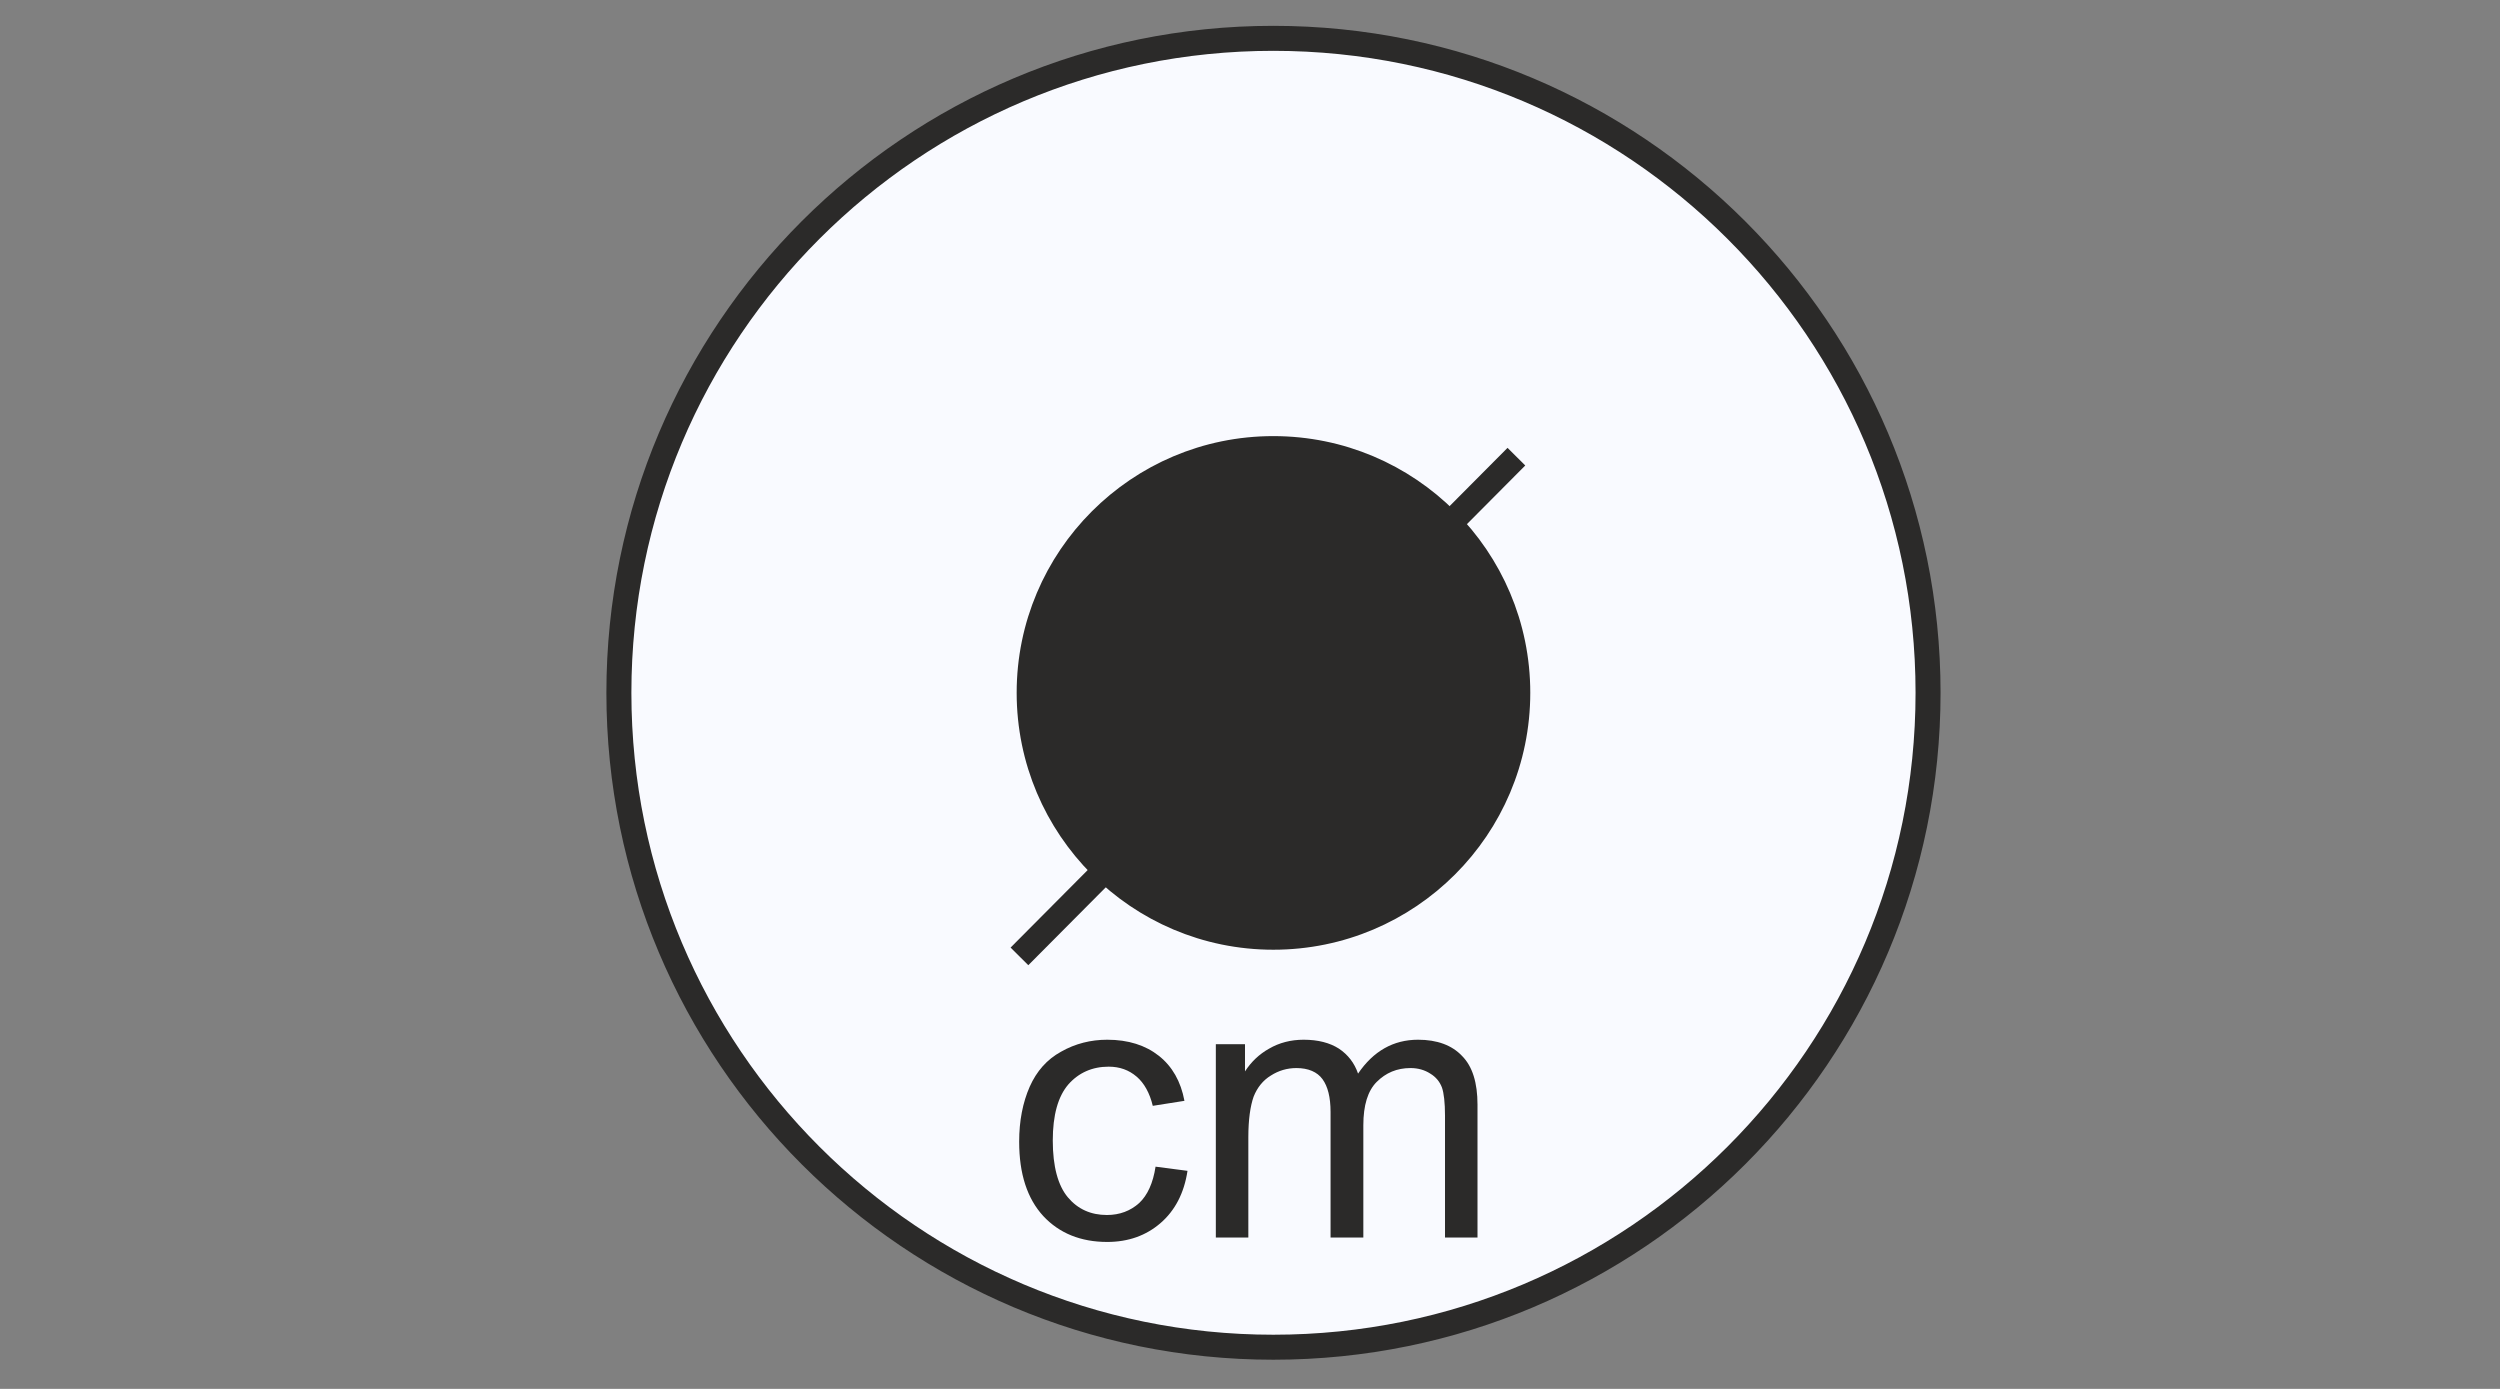 <?xml version="1.0" encoding="UTF-8"?>
<!DOCTYPE svg PUBLIC "-//W3C//DTD SVG 1.1//EN" "http://www.w3.org/Graphics/SVG/1.1/DTD/svg11.dtd">
<!-- Creator: CorelDRAW 2021 (64-Bit) -->
<svg xmlns="http://www.w3.org/2000/svg" xml:space="preserve" width="90px" height="50px" version="1.1" style="shape-rendering:geometricPrecision; text-rendering:geometricPrecision; image-rendering:optimizeQuality; fill-rule:evenodd; clip-rule:evenodd"
viewBox="0 0 90 50"
 xmlns:xlink="http://www.w3.org/1999/xlink"
 xmlns:xodm="http://www.corel.com/coreldraw/odm/2003">
 <rect x="0" y="0" width="90" height="50" fill="#808080" stroke="none"/>
 <defs>
  <style type="text/css">
   <![CDATA[
    .str2 {stroke:#2B2A29;stroke-width:1.39;stroke-linejoin:round;stroke-miterlimit:22.926}
    .str3 {stroke:#2B2A29;stroke-width:1.47;stroke-linejoin:round;stroke-miterlimit:22.926}
    .str0 {stroke:#2B2A29;stroke-width:0.9;stroke-linejoin:round;stroke-miterlimit:22.926}
    .str1 {stroke:#2B2A29;stroke-width:0.9;stroke-linejoin:round;stroke-miterlimit:22.926;stroke-dasharray:10 10}
    .fil1 {fill:none}
    .fil0 {fill:#F9FAFF}
    .fil3 {fill:#2B2A29}
    .fil2 {fill:#2B2A29;fill-rule:nonzero}
   ]]>
  </style>
 </defs>
 <g id="Layer_x0020_1">
  <g id="_1520870834240">
   <path class="fil0" d="M76.73 820.29c13.06,4.95 26.94,3.89 41.03,0.23l-9.22 39.64c-14.14,6.28 -27.11,5.98 -39.18,0.47 -12,-5.48 -24.37,-6.66 -38.15,0.11l12.56 -38.6c9.95,-5.84 20.76,-6.47 32.96,-1.85z"/>
   <path class="fil1 str0" d="M76.73 820.29c13.06,4.95 26.94,3.89 41.03,0.23l-9.22 39.64c-14.14,6.28 -27.11,5.98 -39.18,0.47 -12,-5.48 -24.37,-6.66 -38.15,0.11l12.56 -38.6c9.95,-5.84 20.76,-6.47 32.96,-1.85z"/>
   <path class="fil0" d="M41.81 818.1l-10.6 42.64c9.07,-6.95 20,-11.53 33.42,-7.6 9.95,2.91 18.98,5.37 27.65,-1.16l11.3 -43.56c-8.89,3.74 -19,6.53 -29.5,4.15 -13.11,-2.97 -23.27,-2.01 -32.27,5.53z"/>
   <path class="fil1 str0" d="M41.81 818.1l-10.6 42.64c9.07,-6.95 20,-11.53 33.42,-7.6 9.95,2.91 18.98,5.37 27.65,-1.16l11.3 -43.56c-8.89,3.74 -19,6.53 -29.5,4.15 -13.11,-2.97 -23.27,-2.01 -32.27,5.53z"/>
   <path class="fil0" d="M75.58 843.46c10.87,-4.88 18.54,1.45 16.7,8.52l11.3 -43.56c-1.38,-4.88 -9.22,-9.98 -17.63,-3.22l-10.37 38.26z"/>
   <path class="fil1 str0" d="M75.58 843.46c10.87,-4.88 18.54,1.45 16.7,8.52l11.3 -43.56c-1.38,-4.88 -9.22,-9.98 -17.63,-3.22l-10.37 38.26z"/>
  </g>
  <g id="_1520870835536">
   <path class="fil0" d="M167.58 88.59l-0.17 -32.81c6.2,2.23 12.52,2.98 17.91,0 12.05,-6.64 21.56,-4.96 32.81,0 5.62,2.48 12.52,2.16 19.58,0l0 32.64c-6.37,2.47 -13.06,3.47 -19.42,0.67 -11.53,-5.08 -22.09,-5.46 -32.8,-0.17 -5.97,2.95 -12.05,2.76 -17.91,-0.33z"/>
   <path class="fil1 str0" d="M167.58 88.59l-0.17 -32.81c6.2,2.23 12.52,2.98 17.91,0 12.05,-6.64 21.56,-4.96 32.81,0 5.62,2.48 12.52,2.16 19.58,0l0 32.64c-6.37,2.47 -13.06,3.47 -19.42,0.67 -11.53,-5.08 -22.09,-5.46 -32.8,-0.17 -5.97,2.95 -12.05,2.76 -17.91,-0.33z"/>
   <path class="fil1 str1" d="M185.32 55.78l0.17 33.14m32.72 -32.8l0.17 33.14"/>
   <polygon class="fil2" points="244.57,55.48 241.14,59.21 242.81,59.21 242.81,86.66 241.14,86.66 244.57,90.38 248,86.66 246.32,86.66 246.32,59.21 248,59.21 "/>
   <path class="fil3" d="M213.9 93.18c-3.45,-1.1 -6.62,-3.19 -11.08,-3.3l0 0 -0.06 0 -0.07 0 0 0c-4.46,0.11 -7.63,2.2 -11.08,3.3 -7.4,2.84 -13.91,2.58 -21.09,0.07l0.02 -2.47 -4.54 3.87 4.52 4.35 0 -2.51c6.68,2.17 15.04,3.39 23.26,-0.38 2.98,-1.36 5.58,-1.88 8.91,-1.88l0.13 0c3.32,0 5.93,0.52 8.91,1.88 8.22,3.77 16.58,2.55 23.26,0.38l0 2.51 4.52 -4.35 -4.54 -3.87 0.02 2.47c-7.18,2.51 -13.69,2.77 -21.09,-0.07z"/>
  </g>
  <g id="_1520870819552">
   <path class="fil0" d="M190.98 1.61c0.68,0 1.34,0.03 2,0.09 -0.04,0.3 -0.07,0.62 -0.07,0.95 0,1.75 0.63,3.16 1.41,3.16 0.78,0 1.41,-1.41 1.41,-3.16 0,-0.19 0,-0.38 -0.02,-0.56 1.53,0.32 3,0.78 4.41,1.38 0.15,1.35 0.7,2.34 1.36,2.34 0.43,0 0.82,-0.44 1.08,-1.13 7.05,4.02 11.81,11.62 11.81,20.32 0,3.49 -0.77,6.79 -2.14,9.77 -0.08,-1.59 -0.67,-2.82 -1.4,-2.82 -0.78,0 -1.41,1.42 -1.41,3.17 0,1.37 0.39,2.54 0.94,2.97 -1.95,2.89 -4.53,5.31 -7.54,7.08 -0.18,-1.28 -0.71,-2.21 -1.34,-2.21 -0.78,0 -1.41,1.41 -1.41,3.16 0,0.15 0,0.29 0.01,0.43 -1.47,0.61 -3,1.09 -4.61,1.4 0.17,-0.52 0.26,-1.15 0.26,-1.83 0,-1.75 -0.63,-3.16 -1.41,-3.16 -0.78,0 -1.41,1.41 -1.41,3.16 0,0.83 0.14,1.59 0.38,2.15 -0.76,0.08 -1.53,0.11 -2.31,0.11 -0.93,0 -1.85,-0.05 -2.75,-0.16 0.21,-0.56 0.35,-1.29 0.35,-2.1 0,-1.75 -0.63,-3.16 -1.41,-3.16 -0.78,0 -1.41,1.41 -1.41,3.16 0,0.64 0.09,1.23 0.23,1.73 -1.59,-0.35 -3.12,-0.86 -4.57,-1.5l0.01 -0.23c0,-1.75 -0.64,-3.16 -1.41,-3.16 -0.59,0 -1.09,0.81 -1.31,1.95 -6.67,-4.12 -11.12,-11.5 -11.12,-19.91 0,-3.64 0.84,-7.08 2.32,-10.15 0.21,1.16 0.71,1.97 1.3,1.97 0.78,0 1.41,-1.42 1.41,-3.16 0,-1 -0.2,-1.88 -0.52,-2.46 1.96,-2.68 4.47,-4.92 7.37,-6.56 0.26,0.72 0.65,1.17 1.1,1.17 0.66,0 1.21,-1.01 1.36,-2.38 1.41,-0.59 2.88,-1.05 4.4,-1.35 -0.01,0.18 -0.02,0.37 -0.02,0.57 0,1.75 0.63,3.16 1.41,3.16 0.78,0 1.41,-1.41 1.41,-3.16 0,-0.33 -0.02,-0.66 -0.07,-0.96 0.63,-0.05 1.28,-0.08 1.92,-0.08zm5.54 30.34c0.78,0 1.41,1.42 1.41,3.17 0,1.74 -0.63,3.16 -1.41,3.16 -0.77,0 -1.41,-1.42 -1.41,-3.16 0,-1.75 0.64,-3.17 1.41,-3.17zm7.16 0c0.78,0 1.41,1.42 1.41,3.17 0,1.74 -0.63,3.16 -1.41,3.16 -0.78,0 -1.41,-1.42 -1.41,-3.16 0,-1.75 0.63,-3.17 1.41,-3.17zm-14.31 0c0.78,0 1.41,1.42 1.41,3.17 0,1.74 -0.63,3.16 -1.41,3.16 -0.78,0 -1.41,-1.42 -1.41,-3.16 0,-1.75 0.63,-3.17 1.41,-3.17zm-7.15 0c0.78,0 1.41,1.42 1.41,3.17 0,1.74 -0.63,3.16 -1.41,3.16 -0.78,0 -1.41,-1.42 -1.41,-3.16 0,-1.75 0.63,-3.17 1.41,-3.17zm-7.16 0c0.78,0 1.42,1.42 1.42,3.17 0,1.74 -0.64,3.16 -1.42,3.16 -0.78,0 -1.41,-1.42 -1.41,-3.16 0,-1.75 0.63,-3.17 1.41,-3.17zm23.11 -11c0.78,0 1.42,1.42 1.42,3.16 0,1.75 -0.64,3.16 -1.42,3.16 -0.77,0 -1.4,-1.41 -1.4,-3.16 0,-1.74 0.63,-3.16 1.4,-3.16zm-7.15 0c0.78,0 1.41,1.42 1.41,3.16 0,1.75 -0.63,3.16 -1.41,3.16 -0.78,0 -1.41,-1.41 -1.41,-3.16 0,-1.74 0.63,-3.16 1.41,-3.16zm-7.15 0c0.78,0 1.41,1.42 1.41,3.16 0,1.75 -0.63,3.16 -1.41,3.16 -0.78,0 -1.41,-1.41 -1.41,-3.16 0,-1.74 0.63,-3.16 1.41,-3.16zm-7.15 0c0.77,0 1.4,1.42 1.4,3.16 0,1.75 -0.63,3.16 -1.4,3.16 -0.78,0 -1.42,-1.41 -1.42,-3.16 0,-1.74 0.64,-3.16 1.42,-3.16zm-7.16 0c0.78,0 1.41,1.42 1.41,3.16 0,1.75 -0.63,3.16 -1.41,3.16 -0.78,0 -1.41,-1.41 -1.41,-3.16 0,-1.74 0.63,-3.16 1.41,-3.16zm35.77 0c0.78,0 1.41,1.42 1.41,3.16 0,1.75 -0.63,3.16 -1.41,3.16 -0.78,0 -1.41,-1.41 -1.41,-3.16 0,-1.74 0.63,-3.16 1.41,-3.16zm7.15 0c0.78,0 1.41,1.42 1.41,3.16 0,1.75 -0.63,3.16 -1.41,3.16 -0.78,0 -1.41,-1.41 -1.41,-3.16 0,-1.74 0.63,-3.16 1.41,-3.16zm-12.66 -10.45c0.79,0 1.42,1.41 1.42,3.16 0,1.74 -0.63,3.16 -1.42,3.16 -0.77,0 -1.41,-1.42 -1.41,-3.16 0,-1.75 0.64,-3.16 1.41,-3.16zm-7.15 0c0.78,0 1.41,1.41 1.41,3.16 0,1.74 -0.63,3.16 -1.41,3.16 -0.78,0 -1.41,-1.42 -1.41,-3.16 0,-1.75 0.63,-3.16 1.41,-3.16zm-7.15 0c0.78,0 1.41,1.41 1.41,3.16 0,1.74 -0.63,3.16 -1.41,3.16 -0.78,0 -1.41,-1.42 -1.41,-3.16 0,-1.75 0.63,-3.16 1.41,-3.16zm-7.15 0c0.77,0 1.4,1.41 1.4,3.16 0,1.74 -0.63,3.16 -1.4,3.16 -0.78,0 -1.41,-1.42 -1.41,-3.16 0,-1.75 0.63,-3.16 1.41,-3.16zm28.61 0c0.78,0 1.41,1.41 1.41,3.16 0,1.74 -0.63,3.16 -1.41,3.16 -0.78,0 -1.41,-1.42 -1.41,-3.16 0,-1.75 0.63,-3.16 1.41,-3.16z"/>
   <path class="fil1 str0" d="M190.98 1.61c0.68,0 1.34,0.03 2,0.09 -0.04,0.3 -0.07,0.62 -0.07,0.95 0,1.75 0.63,3.16 1.41,3.16 0.78,0 1.41,-1.41 1.41,-3.16 0,-0.19 0,-0.38 -0.02,-0.56 1.53,0.32 3,0.78 4.41,1.38 0.15,1.35 0.7,2.34 1.36,2.34 0.43,0 0.82,-0.44 1.08,-1.13 7.05,4.02 11.81,11.62 11.81,20.32 0,3.49 -0.77,6.79 -2.14,9.77 -0.08,-1.59 -0.67,-2.82 -1.4,-2.82 -0.78,0 -1.41,1.42 -1.41,3.17 0,1.37 0.39,2.54 0.94,2.97 -1.95,2.89 -4.53,5.31 -7.54,7.08 -0.18,-1.28 -0.71,-2.21 -1.34,-2.21 -0.78,0 -1.41,1.41 -1.41,3.16 0,0.15 0,0.29 0.01,0.43 -1.47,0.61 -3,1.09 -4.61,1.4 0.17,-0.52 0.26,-1.15 0.26,-1.83 0,-1.75 -0.63,-3.16 -1.41,-3.16 -0.78,0 -1.41,1.41 -1.41,3.16 0,0.83 0.14,1.59 0.38,2.15 -0.76,0.08 -1.53,0.11 -2.31,0.11 -0.93,0 -1.85,-0.05 -2.75,-0.16 0.21,-0.56 0.35,-1.29 0.35,-2.1 0,-1.75 -0.63,-3.16 -1.41,-3.16 -0.78,0 -1.41,1.41 -1.41,3.16 0,0.64 0.09,1.23 0.23,1.73 -1.59,-0.35 -3.12,-0.86 -4.57,-1.5l0.01 -0.23c0,-1.75 -0.64,-3.16 -1.41,-3.16 -0.59,0 -1.09,0.81 -1.31,1.95 -6.67,-4.12 -11.12,-11.5 -11.12,-19.91 0,-3.64 0.84,-7.08 2.32,-10.15 0.21,1.16 0.71,1.97 1.3,1.97 0.78,0 1.41,-1.42 1.41,-3.16 0,-1 -0.2,-1.88 -0.52,-2.46 1.96,-2.68 4.47,-4.92 7.37,-6.56 0.26,0.72 0.65,1.17 1.1,1.17 0.66,0 1.21,-1.01 1.36,-2.38 1.41,-0.59 2.88,-1.05 4.4,-1.35 -0.01,0.18 -0.02,0.37 -0.02,0.57 0,1.75 0.63,3.16 1.41,3.16 0.78,0 1.41,-1.41 1.41,-3.16 0,-0.33 -0.02,-0.66 -0.07,-0.96 0.63,-0.05 1.28,-0.08 1.92,-0.08zm5.54 30.34c0.78,0 1.41,1.42 1.41,3.17 0,1.74 -0.63,3.16 -1.41,3.16 -0.77,0 -1.41,-1.42 -1.41,-3.16 0,-1.75 0.64,-3.17 1.41,-3.17zm7.16 0c0.78,0 1.41,1.42 1.41,3.17 0,1.74 -0.63,3.16 -1.41,3.16 -0.78,0 -1.41,-1.42 -1.41,-3.16 0,-1.75 0.63,-3.17 1.41,-3.17zm-14.31 0c0.78,0 1.41,1.42 1.41,3.17 0,1.74 -0.63,3.16 -1.41,3.16 -0.78,0 -1.41,-1.42 -1.41,-3.16 0,-1.75 0.63,-3.17 1.41,-3.17zm-7.15 0c0.78,0 1.41,1.42 1.41,3.17 0,1.74 -0.63,3.16 -1.41,3.16 -0.78,0 -1.41,-1.42 -1.41,-3.16 0,-1.75 0.63,-3.17 1.41,-3.17zm-7.16 0c0.78,0 1.42,1.42 1.42,3.17 0,1.74 -0.64,3.16 -1.42,3.16 -0.78,0 -1.41,-1.42 -1.41,-3.16 0,-1.75 0.63,-3.17 1.41,-3.17zm23.11 -11c0.78,0 1.42,1.42 1.42,3.16 0,1.75 -0.64,3.16 -1.42,3.16 -0.77,0 -1.4,-1.41 -1.4,-3.16 0,-1.74 0.63,-3.16 1.4,-3.16zm-7.15 0c0.78,0 1.41,1.42 1.41,3.16 0,1.75 -0.63,3.16 -1.41,3.16 -0.78,0 -1.41,-1.41 -1.41,-3.16 0,-1.74 0.63,-3.16 1.41,-3.16zm-7.15 0c0.78,0 1.41,1.42 1.41,3.16 0,1.75 -0.63,3.16 -1.41,3.16 -0.78,0 -1.41,-1.41 -1.41,-3.16 0,-1.74 0.63,-3.16 1.41,-3.16zm-7.15 0c0.77,0 1.4,1.42 1.4,3.16 0,1.75 -0.63,3.16 -1.4,3.16 -0.78,0 -1.42,-1.41 -1.42,-3.16 0,-1.74 0.64,-3.16 1.42,-3.16zm-7.16 0c0.78,0 1.41,1.42 1.41,3.16 0,1.75 -0.63,3.16 -1.41,3.16 -0.78,0 -1.41,-1.41 -1.41,-3.16 0,-1.74 0.63,-3.16 1.41,-3.16zm35.77 0c0.78,0 1.41,1.42 1.41,3.16 0,1.75 -0.63,3.16 -1.41,3.16 -0.78,0 -1.41,-1.41 -1.41,-3.16 0,-1.74 0.63,-3.16 1.41,-3.16zm7.15 0c0.78,0 1.41,1.42 1.41,3.16 0,1.75 -0.63,3.16 -1.41,3.16 -0.78,0 -1.41,-1.41 -1.41,-3.16 0,-1.74 0.63,-3.16 1.41,-3.16zm-12.66 -10.45c0.79,0 1.42,1.41 1.42,3.16 0,1.74 -0.63,3.16 -1.42,3.16 -0.77,0 -1.41,-1.42 -1.41,-3.16 0,-1.75 0.64,-3.16 1.41,-3.16zm-7.15 0c0.78,0 1.41,1.41 1.41,3.16 0,1.74 -0.63,3.16 -1.41,3.16 -0.78,0 -1.41,-1.42 -1.41,-3.16 0,-1.75 0.63,-3.16 1.41,-3.16zm-7.15 0c0.78,0 1.41,1.41 1.41,3.16 0,1.74 -0.63,3.16 -1.41,3.16 -0.78,0 -1.41,-1.42 -1.41,-3.16 0,-1.75 0.63,-3.16 1.41,-3.16zm-7.15 0c0.77,0 1.4,1.41 1.4,3.16 0,1.74 -0.63,3.16 -1.4,3.16 -0.78,0 -1.41,-1.42 -1.41,-3.16 0,-1.75 0.63,-3.16 1.41,-3.16zm28.61 0c0.78,0 1.41,1.41 1.41,3.16 0,1.74 -0.63,3.16 -1.41,3.16 -0.78,0 -1.41,-1.42 -1.41,-3.16 0,-1.75 0.63,-3.16 1.41,-3.16z"/>
   <path class="fil1 str2" d="M191 1.5c12.98,0 23.5,10.52 23.5,23.5 0,12.98 -10.52,23.5 -23.5,23.5 -12.98,0 -23.5,-10.52 -23.5,-23.5 0,-12.98 10.52,-23.5 23.5,-23.5z"/>
  </g>
  <g id="_1520870819792">
   <polygon class="fil0 str0" points="315.5,106.52 345.96,106.52 345.96,136.24 315.5,136.24 "/>
   <polygon class="fil0" points="345.96,106.52 383.65,91.27 383.65,121 345.96,136.24 "/>
   <polygon class="fil1 str0" points="345.96,106.52 383.65,91.27 383.65,121 345.96,136.24 "/>
   <polygon class="fil0" points="353.26,91.07 383.72,91.07 345.84,106.39 315.38,106.39 "/>
   <polygon class="fil1 str0" points="353.26,91.07 383.72,91.07 345.84,106.39 315.38,106.39 "/>
   <path class="fil1 str1" d="M315.5 107.54l30.46 0m-30.46 2.99l30.46 0m-30.46 3l30.46 0m-30.46 2.99l30.46 0m-30.46 3l30.46 0m-30.46 2.99l30.46 0m-30.46 3l30.46 0m-30.46 3l30.46 0m-30.46 2.99l30.46 0m-30.46 3l30.46 0m0.38 -27.08l37.31 -15.11m-37.31 18.1l37.31 -15.11m-37.31 18.11l37.31 -15.11m-37.31 18.11l37.31 -15.11m-37.31 18.1l37.31 -15.11m-37.31 18.1l37.31 -15.1m-37.31 18.1l37.31 -15.11m-37.31 18.11l37.31 -15.11m-37.31 18.1l37.31 -15.11m-37.31 18.11l37.31 -15.11"/>
  </g>
  <g id="_1520866653968">
   <polygon class="fil0 str0" points="358.83,378.81 373.04,378.81 373.04,393.96 358.83,393.96 "/>
   <polygon class="fil0" points="373.04,378.82 390.62,371.05 390.62,386.19 373.04,393.96 "/>
   <polygon class="fil1 str0" points="373.04,378.82 390.62,371.05 390.62,386.19 373.04,393.96 "/>
   <polygon class="fil0" points="376.44,370.94 390.66,370.94 372.98,378.75 358.77,378.75 "/>
   <polygon class="fil1 str0" points="376.44,370.94 390.66,370.94 372.98,378.75 358.77,378.75 "/>
   <line class="fil1 str1" x1="358.83" y1="379.33" x2="373.04" y2= "379.33" />
   <line class="fil1 str1" x1="358.83" y1="380.1" x2="373.04" y2= "380.1" />
   <line class="fil1 str1" x1="358.83" y1="380.86" x2="373.04" y2= "380.86" />
   <line class="fil1 str1" x1="358.83" y1="381.62" x2="373.04" y2= "381.62" />
   <line class="fil1 str1" x1="358.83" y1="382.39" x2="373.04" y2= "382.39" />
   <line class="fil1 str1" x1="358.83" y1="383.15" x2="373.04" y2= "383.15" />
   <line class="fil1 str1" x1="358.83" y1="383.91" x2="373.04" y2= "383.91" />
   <line class="fil1 str1" x1="358.83" y1="384.68" x2="373.04" y2= "384.68" />
   <line class="fil1 str1" x1="358.83" y1="385.44" x2="373.04" y2= "385.44" />
   <line class="fil1 str1" x1="358.83" y1="386.2" x2="373.04" y2= "386.2" />
   <line class="fil1 str1" x1="358.83" y1="386.97" x2="373.04" y2= "386.97" />
   <line class="fil1 str1" x1="358.83" y1="387.73" x2="373.04" y2= "387.73" />
   <line class="fil1 str1" x1="358.83" y1="388.49" x2="373.04" y2= "388.49" />
   <path class="fil1 str1" d="M358.83 389.26l14.21 0m-14.21 0.76l14.21 0"/>
   <line class="fil1 str1" x1="358.83" y1="390.78" x2="373.04" y2= "390.78" />
   <line class="fil1 str1" x1="358.83" y1="391.55" x2="373.04" y2= "391.55" />
   <line class="fil1 str1" x1="358.83" y1="392.31" x2="373.04" y2= "392.31" />
   <line class="fil1 str1" x1="358.83" y1="393.07" x2="373.04" y2= "393.07" />
   <line class="fil1 str1" x1="373.22" y1="379.27" x2="390.62" y2= "371.57" />
   <line class="fil1 str1" x1="373.04" y1="380.03" x2="390.62" y2= "372.11" />
   <line class="fil1 str1" x1="373.22" y1="380.42" x2="390.62" y2= "372.72" />
   <line class="fil1 str1" x1="373.04" y1="381.18" x2="390.62" y2= "373.26" />
   <line class="fil1 str1" x1="373.22" y1="381.56" x2="390.62" y2= "373.86" />
   <line class="fil1 str1" x1="373.04" y1="382.32" x2="390.62" y2= "374.4" />
   <line class="fil1 str1" x1="373.22" y1="382.71" x2="390.62" y2= "375.01" />
   <line class="fil1 str1" x1="373.04" y1="383.47" x2="390.62" y2= "375.55" />
   <line class="fil1 str1" x1="373.22" y1="383.85" x2="390.62" y2= "376.16" />
   <line class="fil1 str1" x1="373.04" y1="384.61" x2="390.62" y2= "376.69" />
   <line class="fil1 str1" x1="373.22" y1="385" x2="390.62" y2= "377.3" />
   <line class="fil1 str1" x1="373.04" y1="385.76" x2="390.62" y2= "377.83" />
   <line class="fil1 str1" x1="373.22" y1="386.14" x2="390.62" y2= "378.44" />
   <line class="fil1 str1" x1="373.04" y1="386.9" x2="390.62" y2= "378.98" />
   <line class="fil1 str1" x1="373.22" y1="387.29" x2="390.62" y2= "379.59" />
   <line class="fil1 str1" x1="373.04" y1="388.05" x2="390.62" y2= "380.13" />
   <line class="fil1 str1" x1="373.22" y1="388.43" x2="390.62" y2= "380.74" />
   <line class="fil1 str1" x1="373.04" y1="389.19" x2="390.62" y2= "381.27" />
   <line class="fil1 str1" x1="373.22" y1="389.58" x2="390.62" y2= "381.88" />
   <line class="fil1 str1" x1="373.04" y1="390.34" x2="390.62" y2= "382.41" />
   <line class="fil1 str1" x1="373.22" y1="390.72" x2="390.62" y2= "383.02" />
   <line class="fil1 str1" x1="373.04" y1="391.48" x2="390.62" y2= "383.56" />
   <line class="fil1 str1" x1="373.22" y1="391.87" x2="390.62" y2= "384.17" />
   <line class="fil1 str1" x1="373.04" y1="392.63" x2="390.62" y2= "384.71" />
   <line class="fil1 str1" x1="373.22" y1="393.01" x2="390.62" y2= "385.31" />
   <line class="fil1 str1" x1="373.04" y1="393.77" x2="390.62" y2= "385.85" />
   <polygon class="fil0 str0" points="373.11,378.74 387.32,378.74 387.32,393.88 373.11,393.88 "/>
   <polygon class="fil0" points="387.32,378.74 404.9,370.97 404.9,386.12 387.32,393.88 "/>
   <polygon class="fil1 str0" points="387.32,378.74 404.9,370.97 404.9,386.12 387.32,393.88 "/>
   <polygon class="fil0" points="390.72,370.86 404.94,370.86 387.26,378.67 373.05,378.67 "/>
   <polygon class="fil1 str0" points="390.72,370.86 404.94,370.86 387.26,378.67 373.05,378.67 "/>
   <line class="fil1 str1" x1="373.11" y1="379.26" x2="387.32" y2= "379.26" />
   <line class="fil1 str1" x1="373.11" y1="380.02" x2="387.32" y2= "380.02" />
   <line class="fil1 str1" x1="373.11" y1="380.78" x2="387.32" y2= "380.78" />
   <line class="fil1 str1" x1="373.11" y1="381.55" x2="387.32" y2= "381.55" />
   <line class="fil1 str1" x1="373.11" y1="382.31" x2="387.32" y2= "382.31" />
   <line class="fil1 str1" x1="373.11" y1="383.07" x2="387.32" y2= "383.07" />
   <line class="fil1 str1" x1="373.11" y1="383.84" x2="387.32" y2= "383.84" />
   <line class="fil1 str1" x1="373.11" y1="384.6" x2="387.32" y2= "384.6" />
   <line class="fil1 str1" x1="373.11" y1="385.36" x2="387.32" y2= "385.36" />
   <line class="fil1 str1" x1="373.11" y1="386.13" x2="387.32" y2= "386.13" />
   <line class="fil1 str1" x1="373.11" y1="386.89" x2="387.32" y2= "386.89" />
   <line class="fil1 str1" x1="373.11" y1="387.65" x2="387.32" y2= "387.65" />
   <line class="fil1 str1" x1="373.11" y1="388.42" x2="387.32" y2= "388.42" />
   <path class="fil1 str1" d="M373.11 389.18l14.21 0m-14.21 0.76l14.21 0"/>
   <line class="fil1 str1" x1="373.11" y1="390.71" x2="387.32" y2= "390.71" />
   <line class="fil1 str1" x1="373.11" y1="391.47" x2="387.32" y2= "391.47" />
   <line class="fil1 str1" x1="373.11" y1="392.23" x2="387.32" y2= "392.23" />
   <line class="fil1 str1" x1="373.11" y1="393" x2="387.32" y2= "393" />
   <path class="fil1 str1" d="M387.49 379.2l17.41 -7.7m-17.41 9.28l17.41 -7.7m-17.41 9.28l17.41 -7.7m-17.41 9.12l17.41 -7.71m-17.41 9.29l17.41 -7.7m-17.41 9.28l17.41 -7.7m-17.41 9.12l17.41 -7.7m-17.41 9.28l17.41 -7.7m-17.41 9.28l17.41 -7.7m-17.41 9.12l17.41 -7.7"/>
   <polygon class="fil0 str0" points="346.5,384.27 360.72,384.27 360.72,399.42 346.5,399.42 "/>
   <polygon class="fil0" points="360.71,384.27 378.29,376.5 378.29,391.65 360.71,399.42 "/>
   <polygon class="fil1 str0" points="360.71,384.27 378.29,376.5 378.29,391.65 360.71,399.42 "/>
   <polygon class="fil0" points="364.11,376.39 378.33,376.39 360.66,384.21 346.44,384.21 "/>
   <polygon class="fil1 str0" points="364.11,376.39 378.33,376.39 360.66,384.21 346.44,384.21 "/>
   <path class="fil1 str1" d="M346.5 384.79l14.21 0m-14.21 1.52l14.21 0m-14.21 1.53l14.21 0m-14.21 1.53l14.21 0m-14.21 1.53l14.21 0m-14.21 1.52l14.21 0m-14.21 1.53l14.21 0m-14.21 1.52l14.21 0m-14.21 1.53l14.21 0m-14.21 1.53l14.21 0m0.18 -13.8l17.4 -7.7"/>
   <line class="fil1 str1" x1="360.71" y1="386.63" x2="378.29" y2= "378.71" />
   <line class="fil1 str1" x1="360.89" y1="387.02" x2="378.29" y2= "379.32" />
   <line class="fil1 str1" x1="360.71" y1="387.77" x2="378.29" y2= "379.85" />
   <line class="fil1 str1" x1="360.89" y1="388.16" x2="378.29" y2= "380.46" />
   <line class="fil1 str1" x1="360.71" y1="388.92" x2="378.29" y2= "381" />
   <line class="fil1 str1" x1="360.89" y1="389.31" x2="378.29" y2= "381.61" />
   <line class="fil1 str1" x1="360.71" y1="390.06" x2="378.29" y2= "382.14" />
   <line class="fil1 str1" x1="360.89" y1="390.45" x2="378.29" y2= "382.75" />
   <line class="fil1 str1" x1="360.71" y1="391.21" x2="378.29" y2= "383.29" />
   <line class="fil1 str1" x1="360.89" y1="391.6" x2="378.29" y2= "383.9" />
   <line class="fil1 str1" x1="360.71" y1="392.36" x2="378.29" y2= "384.43" />
   <path class="fil1 str1" d="M360.89 392.74l17.4 -7.7m-17.4 8.85l17.4 -7.7"/>
   <line class="fil1 str1" x1="360.71" y1="394.64" x2="378.29" y2= "386.72" />
   <path class="fil1 str1" d="M360.89 395.03l17.4 -7.7m-17.4 8.85l17.4 -7.7"/>
   <line class="fil1 str1" x1="360.71" y1="396.93" x2="378.29" y2= "389.01" />
   <line class="fil1 str1" x1="360.89" y1="397.32" x2="378.29" y2= "389.62" />
   <line class="fil1 str1" x1="360.71" y1="398.08" x2="378.29" y2= "390.16" />
   <line class="fil1 str1" x1="360.89" y1="398.47" x2="378.29" y2= "390.77" />
   <line class="fil1 str1" x1="360.71" y1="399.22" x2="378.29" y2= "391.3" />
   <polygon class="fil0 str0" points="360.78,384.19 375,384.19 375,399.34 360.78,399.34 "/>
   <polygon class="fil0" points="374.99,384.19 392.57,376.42 392.57,391.57 374.99,399.34 "/>
   <polygon class="fil1 str0" points="374.99,384.19 392.57,376.42 392.57,391.57 374.99,399.34 "/>
   <polygon class="fil0" points="378.4,376.32 392.61,376.32 374.94,384.13 360.72,384.13 "/>
   <polygon class="fil1 str0" points="378.4,376.32 392.61,376.32 374.94,384.13 360.72,384.13 "/>
   <path class="fil1 str1" d="M360.78 384.71l14.22 0m-14.22 1.53l14.22 0m-14.22 1.52l14.22 0m-14.22 1.53l14.22 0m-14.22 1.53l14.22 0m-14.22 1.52l14.22 0m-14.22 1.53l14.22 0m-14.22 1.53l14.22 0m-14.22 1.52l14.22 0m-14.22 1.53l14.22 0m0.17 -13.8l17.4 -7.7m-17.4 9.28l17.4 -7.7m-17.4 9.28l17.4 -7.7m-17.4 9.12l17.4 -7.7m-17.4 9.28l17.4 -7.7m-17.4 9.28l17.4 -7.7m-17.4 9.12l17.4 -7.7m-17.4 9.28l17.4 -7.7m-17.4 9.28l17.4 -7.7m-17.4 9.12l17.4 -7.7"/>
   <path class="fil1 str3" d="M374.94 368.55l-28.44 0 0 30.87 28.44 0 0 -30.87zm29.96 -13.34l-29.96 13.42 0 30.87 29.96 -13.42 0 -30.87zm0 -0.32l-28.2 0 -30.13 13.69 28.2 0 30.13 -13.69z"/>
  </g>
  <g id="_1520866711040">
   <polygon class="fil0 str2" points="507.68,-20.59 535.53,-20.59 535.53,13.04 507.68,13.04 "/>
   <polygon class="fil0" points="535.53,-20.59 562.5,-32.69 562.5,-4.85 535.53,13.15 "/>
   <polygon class="fil1 str2" points="535.53,-20.59 562.5,-32.69 562.5,-4.85 535.53,13.15 "/>
   <polygon class="fil0" points="533.91,-32.6 561.75,-32.6 535.53,-20.59 507.68,-20.59 "/>
   <polygon class="fil1 str2" points="533.91,-32.6 561.75,-32.6 535.53,-20.59 507.68,-20.59 "/>
   <path class="fil2" d="M512.11 2.82l0 -8.21 1.25 0 0 1.15c0.26,-0.4 0.6,-0.73 1.03,-0.97 0.43,-0.25 0.91,-0.37 1.46,-0.37 0.61,0 1.11,0.13 1.5,0.38 0.39,0.25 0.66,0.6 0.82,1.06 0.65,-0.96 1.5,-1.44 2.54,-1.44 0.81,0 1.44,0.23 1.88,0.68 0.44,0.45 0.65,1.14 0.65,2.08l0 5.64 -1.38 0 0 -5.17c0,-0.56 -0.04,-0.96 -0.14,-1.21 -0.09,-0.24 -0.25,-0.44 -0.49,-0.59 -0.23,-0.15 -0.51,-0.22 -0.83,-0.22 -0.58,0 -1.06,0.19 -1.44,0.57 -0.38,0.39 -0.57,1 -0.57,1.85l0 4.77 -1.4 0 0 -5.34c0,-0.62 -0.11,-1.08 -0.34,-1.39 -0.22,-0.31 -0.59,-0.46 -1.11,-0.46 -0.39,0 -0.75,0.1 -1.09,0.31 -0.33,0.2 -0.57,0.5 -0.72,0.9 -0.15,0.4 -0.22,0.97 -0.22,1.72l0 4.26 -1.4 0z"/>
   <path class="fil2" d="M528.35 1.57l0.2 1.24c-0.39,0.08 -0.74,0.12 -1.05,0.12 -0.51,0 -0.9,-0.08 -1.18,-0.24 -0.27,-0.16 -0.47,-0.37 -0.58,-0.63 -0.12,-0.26 -0.17,-0.81 -0.17,-1.65l0 -4.72 -1.03 0 0 -1.08 1.03 0 0 -2.04 1.38 -0.83 0 2.87 1.4 0 0 1.08 -1.4 0 0 4.8c0,0.4 0.02,0.66 0.07,0.77 0.05,0.11 0.13,0.2 0.24,0.27 0.11,0.07 0.27,0.1 0.48,0.1 0.15,0 0.36,-0.02 0.61,-0.06z"/>
   <path class="fil2" d="M529 -6.6l0.7 -0.09c0.08,0.39 0.21,0.68 0.4,0.85 0.2,0.18 0.43,0.26 0.71,0.26 0.32,0 0.6,-0.11 0.83,-0.34 0.22,-0.22 0.33,-0.5 0.33,-0.84 0,-0.32 -0.1,-0.58 -0.31,-0.79 -0.21,-0.21 -0.47,-0.31 -0.79,-0.31 -0.14,0 -0.3,0.02 -0.49,0.08l0.07 -0.62c0.05,0.01 0.09,0.01 0.12,0.01 0.29,0 0.56,-0.08 0.79,-0.23 0.24,-0.16 0.36,-0.39 0.36,-0.72 0,-0.25 -0.09,-0.46 -0.26,-0.63 -0.17,-0.17 -0.39,-0.25 -0.67,-0.25 -0.27,0 -0.5,0.08 -0.67,0.25 -0.19,0.17 -0.3,0.43 -0.35,0.77l-0.7 -0.12c0.09,-0.47 0.28,-0.83 0.58,-1.09 0.3,-0.26 0.68,-0.39 1.12,-0.39 0.32,0 0.6,0.07 0.86,0.2 0.26,0.14 0.46,0.32 0.6,0.55 0.14,0.23 0.21,0.47 0.21,0.73 0,0.24 -0.07,0.47 -0.2,0.67 -0.13,0.2 -0.33,0.36 -0.58,0.48 0.33,0.07 0.59,0.24 0.78,0.48 0.18,0.25 0.27,0.55 0.27,0.91 0,0.5 -0.18,0.92 -0.54,1.27 -0.36,0.34 -0.81,0.51 -1.36,0.51 -0.5,0 -0.92,-0.15 -1.25,-0.44 -0.32,-0.3 -0.51,-0.68 -0.56,-1.16z"/>
  </g>
  <g id="_1520866698608">
   <path class="fil0" d="M309.49 -25.16c9.04,0 16.36,1.93 16.36,4.31 0,2.37 -7.32,4.3 -16.36,4.3 -9.04,0 -16.36,-1.93 -16.36,-4.3 0,-2.38 7.32,-4.31 16.36,-4.31z"/>
   <path class="fil1 str0" d="M309.49 -25.16c9.04,0 16.36,1.93 16.36,4.31 0,2.37 -7.32,4.3 -16.36,4.3 -9.04,0 -16.36,-1.93 -16.36,-4.3 0,-2.38 7.32,-4.31 16.36,-4.31z"/>
   <path class="fil3" d="M309.49 -21.42c2.27,0 4.11,0.49 4.11,1.08 0,0.6 -1.84,1.08 -4.11,1.08 -2.27,0 -4.11,-0.48 -4.11,-1.08 0,-0.59 1.84,-1.08 4.11,-1.08z"/>
   <path class="fil1 str0" d="M309.49 -21.42c2.27,0 4.11,0.49 4.11,1.08 0,0.6 -1.84,1.08 -4.11,1.08 -2.27,0 -4.11,-0.48 -4.11,-1.08 0,-0.59 1.84,-1.08 4.11,-1.08z"/>
   <path class="fil0" d="M325.93 18.65l-0.08 -39.5c0.01,5.31 -32,6.08 -32.72,0l0 39.5c10.59,5.74 25.8,3.68 32.8,0z"/>
   <path class="fil1 str0" d="M325.93 18.65l-0.08 -39.5c0.01,5.31 -32,6.08 -32.72,0l0 39.5c10.59,5.74 25.8,3.68 32.8,0z"/>
   <polygon class="fil3" points="298.51,-8.69 302.53,-8.68 302.43,18.76 305.99,18.76 306.13,-8.58 309.86,-8.51 304.35,-14.26 "/>
   <path class="fil2" d="M312.02 -1.4l1.04 0.14c-0.12,0.71 -0.41,1.28 -0.88,1.69 -0.47,0.41 -1.05,0.61 -1.73,0.61 -0.86,0 -1.55,-0.28 -2.07,-0.84 -0.52,-0.56 -0.79,-1.37 -0.79,-2.42 0,-0.67 0.12,-1.27 0.34,-1.78 0.23,-0.5 0.57,-0.88 1.03,-1.14 0.45,-0.25 0.95,-0.38 1.49,-0.38 0.69,0 1.24,0.17 1.68,0.52 0.43,0.34 0.71,0.83 0.83,1.47l-1.04 0.16c-0.09,-0.42 -0.27,-0.74 -0.52,-0.96 -0.25,-0.21 -0.55,-0.31 -0.9,-0.31 -0.54,0 -0.98,0.19 -1.31,0.57 -0.34,0.38 -0.5,0.99 -0.5,1.82 0,0.85 0.16,1.46 0.48,1.84 0.32,0.38 0.75,0.58 1.27,0.58 0.41,0 0.76,-0.13 1.04,-0.39 0.28,-0.25 0.46,-0.65 0.54,-1.18z"/>
   <path class="fil2" d="M313.97 0.9l0 -6.28 0.95 0 0 0.88c0.2,-0.3 0.46,-0.55 0.79,-0.74 0.32,-0.18 0.7,-0.28 1.11,-0.28 0.47,0 0.85,0.1 1.14,0.29 0.3,0.19 0.51,0.46 0.63,0.81 0.5,-0.73 1.15,-1.1 1.94,-1.1 0.62,0 1.1,0.17 1.44,0.52 0.33,0.34 0.5,0.87 0.5,1.59l0 4.31 -1.06 0 0 -3.96c0,-0.42 -0.03,-0.73 -0.1,-0.92 -0.07,-0.18 -0.2,-0.33 -0.38,-0.44 -0.18,-0.12 -0.39,-0.18 -0.63,-0.18 -0.45,0 -0.81,0.15 -1.1,0.44 -0.29,0.3 -0.44,0.77 -0.44,1.41l0 3.65 -1.06 0 0 -4.08c0,-0.47 -0.09,-0.83 -0.26,-1.06 -0.18,-0.24 -0.46,-0.36 -0.85,-0.36 -0.3,0 -0.58,0.08 -0.83,0.24 -0.26,0.16 -0.44,0.39 -0.55,0.69 -0.12,0.3 -0.18,0.74 -0.18,1.31l0 3.26 -1.06 0z"/>
   <path class="fil2" d="M311.23 4.34l0 5.39c0.72,-1.06 1.58,-1.59 2.59,-1.59 0.51,0 0.97,0.12 1.38,0.36 0.42,0.24 0.73,0.54 0.94,0.92 0.21,0.37 0.35,0.78 0.42,1.24 0.09,0.45 0.12,1.16 0.12,2.11l0 6.23 -2.23 0 0 -5.61c0,-1.11 -0.04,-1.82 -0.13,-2.12 -0.08,-0.3 -0.23,-0.54 -0.45,-0.72 -0.21,-0.17 -0.48,-0.26 -0.8,-0.26 -0.37,0 -0.7,0.11 -1,0.34 -0.29,0.23 -0.5,0.56 -0.63,1.02 -0.14,0.46 -0.21,1.14 -0.21,2.03l0 5.32 -2.23 0 0 -14.66 2.23 0z"/>
  </g>
  <g id="_1520866694336">
   <path class="fil0" d="M336.6 202.39c8.85,0 16.01,1.88 16.01,4.21 0,2.32 -7.16,4.21 -16.01,4.21 -8.84,0 -16,-1.89 -16,-4.21 0,-2.33 7.16,-4.21 16,-4.21z"/>
   <path class="fil1 str0" d="M336.6 202.39c8.85,0 16.01,1.88 16.01,4.21 0,2.32 -7.16,4.21 -16.01,4.21 -8.84,0 -16,-1.89 -16,-4.21 0,-2.33 7.16,-4.21 16,-4.21z"/>
   <path class="fil3" d="M336.6 206.05c2.23,0 4.02,0.47 4.02,1.05 0,0.59 -1.79,1.06 -4.02,1.06 -2.22,0 -4.01,-0.47 -4.01,-1.06 0,-0.58 1.79,-1.05 4.01,-1.05z"/>
   <path class="fil1 str0" d="M336.6 206.05c2.23,0 4.02,0.47 4.02,1.05 0,0.59 -1.79,1.06 -4.02,1.06 -2.22,0 -4.01,-0.47 -4.01,-1.06 0,-0.58 1.79,-1.05 4.01,-1.05z"/>
   <path class="fil0" d="M352.69 245.25l-0.08 -38.65c0.01,5.19 -31.31,5.95 -32.01,0l-0.01 38.65c10.37,5.62 25.26,3.61 32.1,0z"/>
   <path class="fil1 str0" d="M352.69 245.25l-0.08 -38.65c0.01,5.19 -31.31,5.95 -32.01,0l-0.01 38.65c10.37,5.62 25.26,3.61 32.1,0z"/>
   <line class="fil1 str1" x1="325.87" y1="209.83" x2="326.02" y2= "247.43" />
   <path class="fil0" d="M330.67 249.03l-0.14 -32.05c9.14,3 18.15,2.66 26.55,-1.07 6.39,-2.83 11.36,-3.95 15.56,-1.88l0 33.39c-3.93,-2.15 -8.59,-2.22 -13.95,-0.26 -10.98,3.62 -20.08,3.79 -28.02,1.87z"/>
   <path class="fil1 str0" d="M330.67 249.03l-0.14 -32.05c9.14,3 18.15,2.66 26.55,-1.07 6.39,-2.83 11.36,-3.95 15.56,-1.88l0 33.39c-3.93,-2.15 -8.59,-2.22 -13.95,-0.26 -10.98,3.62 -20.08,3.79 -28.02,1.87z"/>
   <path class="fil3" d="M332.91 246.84l0.14 -9.82c6.65,4.81 14.12,6.4 23.26,0.81 2.56,-1.57 5.57,-2.79 10.26,-2.59l0.14 -3.42 4.29 5.03 -4.29 4.89 0 -3.35c-3.83,-0.13 -6.53,2.25 -9.59,4.62 -10.82,8.37 -17.49,5.53 -24.21,3.83z"/>
   <path class="fil2" d="M341.09 234.75l1.02 0.13c-0.11,0.71 -0.4,1.26 -0.86,1.66 -0.46,0.4 -1.03,0.6 -1.7,0.6 -0.83,0 -1.51,-0.28 -2.02,-0.83 -0.51,-0.54 -0.77,-1.33 -0.77,-2.36 0,-0.66 0.11,-1.24 0.33,-1.74 0.22,-0.49 0.56,-0.87 1,-1.12 0.45,-0.25 0.94,-0.37 1.47,-0.37 0.67,0 1.21,0.17 1.64,0.51 0.42,0.33 0.69,0.81 0.81,1.43l-1.01 0.16c-0.1,-0.41 -0.27,-0.72 -0.51,-0.93 -0.25,-0.21 -0.54,-0.31 -0.89,-0.31 -0.52,0 -0.95,0.19 -1.28,0.56 -0.33,0.38 -0.49,0.97 -0.49,1.78 0,0.83 0.16,1.43 0.48,1.8 0.31,0.37 0.73,0.56 1.23,0.56 0.41,0 0.75,-0.13 1.03,-0.37 0.27,-0.25 0.44,-0.64 0.52,-1.16z"/>
   <path class="fil2" d="M343 237l0 -6.14 0.93 0 0 0.86c0.19,-0.3 0.45,-0.54 0.77,-0.72 0.32,-0.19 0.69,-0.28 1.09,-0.28 0.46,0 0.83,0.1 1.12,0.28 0.29,0.19 0.5,0.45 0.62,0.8 0.48,-0.72 1.11,-1.08 1.89,-1.08 0.61,0 1.08,0.17 1.41,0.51 0.32,0.33 0.49,0.85 0.49,1.55l0 4.22 -1.04 0 0 -3.87c0,-0.41 -0.03,-0.72 -0.1,-0.9 -0.07,-0.18 -0.19,-0.33 -0.36,-0.44 -0.18,-0.11 -0.39,-0.17 -0.63,-0.17 -0.43,0 -0.79,0.15 -1.08,0.43 -0.28,0.29 -0.42,0.75 -0.42,1.38l0 3.57 -1.04 0 0 -3.99c0,-0.46 -0.09,-0.81 -0.26,-1.04 -0.17,-0.23 -0.44,-0.35 -0.83,-0.35 -0.29,0 -0.56,0.08 -0.81,0.23 -0.25,0.16 -0.43,0.38 -0.54,0.68 -0.11,0.3 -0.17,0.73 -0.17,1.28l0 3.19 -1.04 0z"/>
  </g>
  <g id="_1520866681232">
   <path class="fil0" d="M174.02 251.45c11.16,0 20.2,9.05 20.2,20.2 0,11.16 -9.04,20.2 -20.2,20.2 -11.16,0 -20.2,-9.04 -20.2,-20.2 0,-11.15 9.04,-20.2 20.2,-20.2z"/>
   <path class="fil1 str0" d="M174.02 251.45c11.16,0 20.2,9.05 20.2,20.2 0,11.16 -9.04,20.2 -20.2,20.2 -11.16,0 -20.2,-9.04 -20.2,-20.2 0,-11.15 9.04,-20.2 20.2,-20.2z"/>
   <line class="fil1 str0" x1="196.07" y1="248.91" x2="151.37" y2= "293.87" />
   <path class="fil2" d="M174.14 282.81l0.99 0.13c-0.11,0.69 -0.38,1.22 -0.83,1.61 -0.45,0.39 -1,0.58 -1.65,0.58 -0.82,0 -1.48,-0.26 -1.97,-0.8 -0.49,-0.53 -0.75,-1.3 -0.75,-2.29 0,-0.65 0.11,-1.21 0.32,-1.69 0.22,-0.49 0.54,-0.85 0.98,-1.09 0.44,-0.24 0.91,-0.36 1.42,-0.36 0.65,0 1.18,0.16 1.6,0.49 0.41,0.33 0.67,0.79 0.79,1.39l-0.99 0.16c-0.09,-0.4 -0.26,-0.7 -0.49,-0.91 -0.24,-0.2 -0.53,-0.3 -0.87,-0.3 -0.51,0 -0.92,0.18 -1.24,0.55 -0.32,0.36 -0.48,0.94 -0.48,1.73 0,0.8 0.16,1.38 0.47,1.75 0.3,0.36 0.7,0.54 1.2,0.54 0.4,0 0.73,-0.12 0.99,-0.36 0.27,-0.25 0.44,-0.62 0.51,-1.13z"/>
   <path class="fil2" d="M176 285l0 -5.97 0.9 0 0 0.84c0.19,-0.29 0.44,-0.53 0.75,-0.7 0.31,-0.18 0.67,-0.27 1.06,-0.27 0.44,0 0.81,0.09 1.09,0.27 0.28,0.19 0.48,0.44 0.6,0.77 0.47,-0.69 1.08,-1.04 1.84,-1.04 0.59,0 1.05,0.16 1.36,0.49 0.32,0.33 0.48,0.83 0.48,1.51l0 4.1 -1 0 0 -3.76c0,-0.4 -0.03,-0.7 -0.1,-0.88 -0.07,-0.17 -0.19,-0.32 -0.36,-0.42 -0.17,-0.11 -0.37,-0.17 -0.61,-0.17 -0.42,0 -0.76,0.14 -1.04,0.42 -0.28,0.28 -0.42,0.73 -0.42,1.34l0 3.47 -1.01 0 0 -3.88c0,-0.45 -0.08,-0.79 -0.25,-1.01 -0.16,-0.22 -0.43,-0.34 -0.8,-0.34 -0.29,0 -0.55,0.08 -0.79,0.23 -0.24,0.15 -0.42,0.37 -0.53,0.65 -0.11,0.29 -0.16,0.71 -0.16,1.25l0 3.1 -1.01 0z"/>
  </g>
  <g id="_1520866681136">
   <path class="fil0" d="M45.84 1.38c13.02,0 23.57,10.55 23.57,23.56 0,13.01 -10.55,23.56 -23.57,23.56 -13.01,0 -23.56,-10.55 -23.56,-23.56 0,-13.01 10.55,-23.56 23.56,-23.56z"/>
   <path class="fil1 str0" d="M45.84 1.38c13.02,0 23.57,10.55 23.57,23.56 0,13.01 -10.55,23.56 -23.57,23.56 -13.01,0 -23.56,-10.55 -23.56,-23.56 0,-13.01 10.55,-23.56 23.56,-23.56z"/>
   <path class="fil3" d="M45.84 16.15c4.86,0 8.8,3.94 8.8,8.79 0,4.86 -3.94,8.8 -8.8,8.8 -4.85,0 -8.79,-3.94 -8.79,-8.8 0,-4.85 3.94,-8.79 8.79,-8.79z"/>
   <path class="fil1 str0" d="M45.84 16.15c4.86,0 8.8,3.94 8.8,8.79 0,4.86 -3.94,8.8 -8.8,8.8 -4.85,0 -8.79,-3.94 -8.79,-8.8 0,-4.85 3.94,-8.79 8.79,-8.79z"/>
   <line class="fil1 str0" x1="54.59" y1="16.44" x2="36.7" y2= "34.43" />
   <path class="fil2" d="M41.6 42l1.15 0.15c-0.12,0.8 -0.45,1.43 -0.97,1.88 -0.52,0.45 -1.16,0.68 -1.92,0.68 -0.95,0 -1.72,-0.31 -2.3,-0.93 -0.58,-0.63 -0.87,-1.52 -0.87,-2.68 0,-0.75 0.13,-1.41 0.38,-1.98 0.25,-0.56 0.62,-0.98 1.13,-1.26 0.51,-0.29 1.07,-0.43 1.66,-0.43 0.76,0 1.38,0.2 1.86,0.58 0.48,0.38 0.79,0.92 0.92,1.62l-1.14 0.18c-0.11,-0.46 -0.31,-0.82 -0.58,-1.05 -0.28,-0.24 -0.61,-0.36 -1.01,-0.36 -0.59,0 -1.08,0.22 -1.45,0.64 -0.37,0.43 -0.56,1.1 -0.56,2.02 0,0.94 0.19,1.62 0.54,2.04 0.36,0.43 0.83,0.64 1.41,0.64 0.46,0 0.85,-0.15 1.16,-0.43 0.3,-0.28 0.5,-0.72 0.59,-1.31z"/>
   <path class="fil2" d="M43.77 44.55l0 -6.96 1.05 0 0 0.98c0.22,-0.34 0.51,-0.62 0.87,-0.82 0.36,-0.21 0.78,-0.32 1.24,-0.32 0.52,0 0.94,0.11 1.27,0.32 0.33,0.22 0.56,0.52 0.69,0.9 0.55,-0.81 1.27,-1.22 2.16,-1.22 0.69,0 1.22,0.2 1.58,0.58 0.38,0.38 0.56,0.97 0.56,1.76l0 4.78 -1.17 0 0 -4.39c0,-0.46 -0.04,-0.81 -0.11,-1.01 -0.08,-0.21 -0.22,-0.38 -0.42,-0.5 -0.2,-0.13 -0.44,-0.2 -0.71,-0.2 -0.49,0 -0.89,0.17 -1.22,0.5 -0.32,0.32 -0.48,0.84 -0.48,1.56l0 4.04 -1.18 0 0 -4.52c0,-0.53 -0.1,-0.92 -0.29,-1.18 -0.19,-0.26 -0.51,-0.4 -0.94,-0.4 -0.33,0 -0.64,0.09 -0.92,0.27 -0.28,0.17 -0.49,0.43 -0.62,0.76 -0.12,0.34 -0.19,0.83 -0.19,1.46l0 3.61 -1.17 0z"/>
  </g>
 </g>
</svg>
